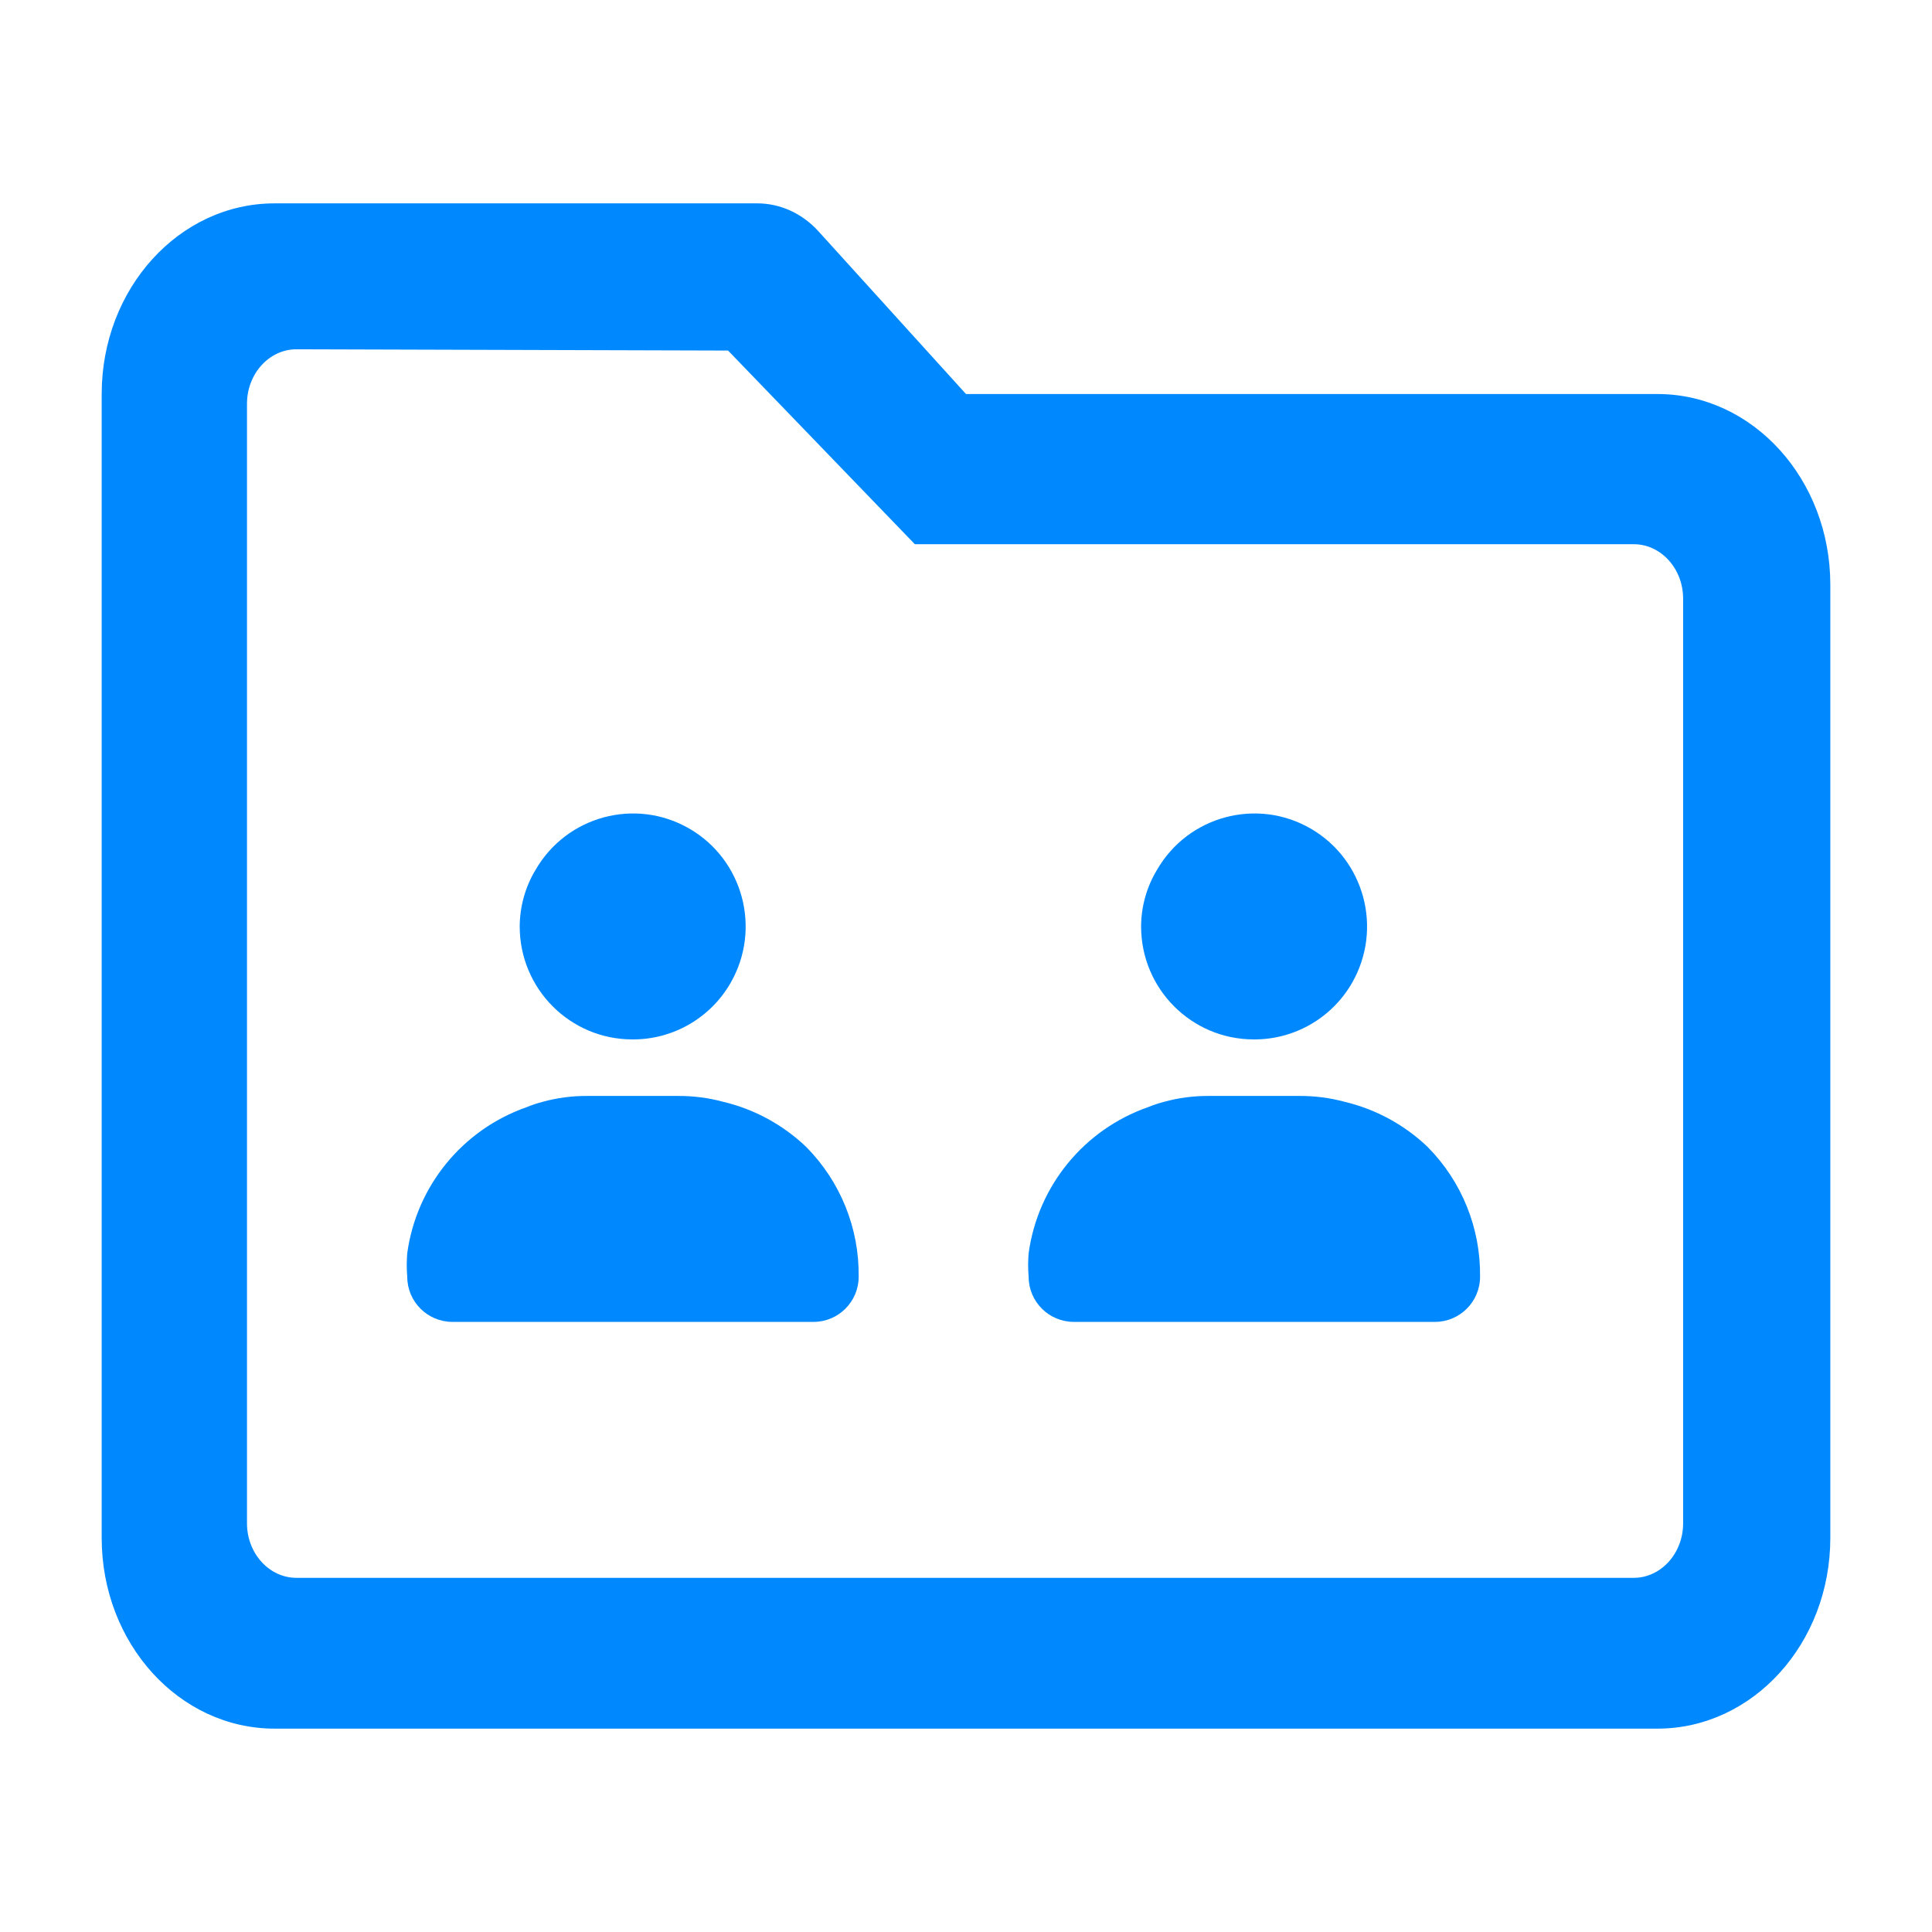 <?xml version="1.0" encoding="UTF-8"?>
<svg width="38px" height="38px" viewBox="0 0 38 38" version="1.1" xmlns="http://www.w3.org/2000/svg" xmlns:xlink="http://www.w3.org/1999/xlink">
    <title>文件2备份 4</title>
    <g id="页面-1" stroke="none" stroke-width="1" fill="none" fill-rule="evenodd">
        <g id="文件2备份-4" transform="translate(19, 19) scale(-1, 1) translate(-19, -19) " fill="#0089FE" fill-rule="nonzero">
            <path d="M33.142,7.942 L33.142,29.962 C33.142,30.552 32.706,31.034 32.17,31.034 L5.866,31.034 C5.331,31.034 4.895,30.552 4.895,29.962 L4.895,11.775 C4.895,11.185 5.331,10.704 5.866,10.704 L20.006,10.704 L23.68,6.895 L32.17,6.87 C32.706,6.87 33.142,7.352 33.142,7.942 Z M32.6,4 L23.106,4 C22.654,4 22.222,4.197 21.903,4.548 L19,7.75 L5.4,7.75 C3.522,7.75 2,9.428 2,11.5 L2,30.25 C2,32.322 3.522,34 5.4,34 L32.6,34 C34.478,34 36,32.322 36,30.25 L36,7.75 C36,5.678 34.478,4 32.6,4 Z" id="形状"></path>
            <path d="M13.34,20.444 C14.564,20.444 15.556,19.45 15.556,18.222 L15.556,18.222 C15.554,17.83 15.447,17.446 15.245,17.112 C14.634,16.049 13.279,15.684 12.219,16.298 C11.16,16.912 10.797,18.271 11.408,19.334 C11.806,20.025 12.544,20.449 13.34,20.444 M27.778,18.222 C27.776,17.83 27.669,17.446 27.468,17.112 C26.856,16.049 25.501,15.684 24.441,16.298 C23.382,16.912 23.019,18.271 23.631,19.334 C24.029,20.025 24.766,20.449 25.562,20.444 C26.786,20.444 27.778,19.45 27.778,18.222 Z M15.104,21.671 C14.815,21.592 14.516,21.553 14.216,21.556 L12.441,21.556 C12.141,21.554 11.842,21.593 11.553,21.671 C10.939,21.817 10.375,22.124 9.919,22.56 C9.248,23.238 8.877,24.157 8.889,25.111 C8.889,25.602 9.287,26 9.777,26 L16.88,26 C17.371,25.999 17.768,25.602 17.768,25.111 C17.781,24.958 17.781,24.803 17.768,24.649 C17.587,23.328 16.682,22.22 15.424,21.778 C15.319,21.735 15.213,21.7 15.104,21.671 Z M27.326,21.671 C27.037,21.592 26.738,21.553 26.438,21.556 L24.663,21.556 C24.363,21.554 24.064,21.593 23.775,21.671 C23.161,21.817 22.597,22.124 22.142,22.56 C21.47,23.238 21.099,24.157 21.111,25.111 C21.111,25.602 21.509,26 21.999,26 L29.102,26 C29.593,25.999 29.99,25.602 29.99,25.111 C30.003,24.958 30.003,24.803 29.99,24.649 C29.809,23.328 28.904,22.22 27.646,21.778 C27.542,21.735 27.435,21.7 27.326,21.671 Z" id="形状"></path>
        </g>
    </g>
</svg>